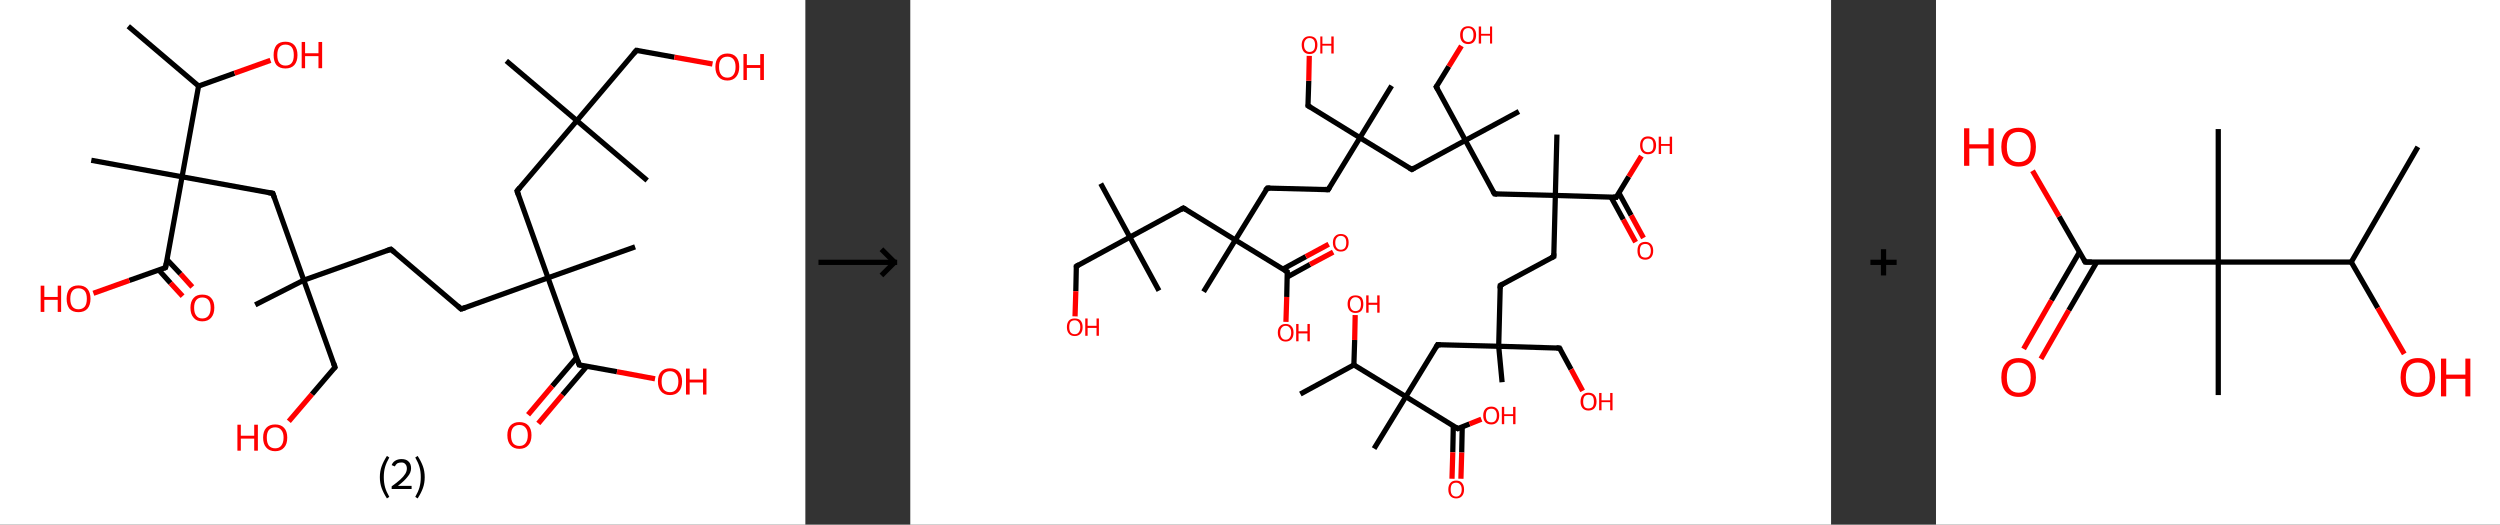 <?xml version='1.0' encoding='ASCII' standalone='yes'?>
<svg xmlns="http://www.w3.org/2000/svg" xmlns:xlink="http://www.w3.org/1999/xlink" version="1.1" width="953.0px" viewBox="0 0 953.0 200.0" height="200.0px">
  <rect x="0" y="0" width="953.0" height="200.0" fill="#333333" stroke="none"/>
  <g>
    <g transform="translate(0, 0) scale(1 1) "><!-- END OF HEADER -->
<rect style="opacity:1.0;fill:#FFFFFF;stroke:none" width="307.0" height="200.0" x="0.0" y="0.0"> </rect>
<path class="bond-0 atom-0 atom-1" d="M 48.9,10.0 L 75.7,32.8" style="fill:none;fill-rule:evenodd;stroke:#000000;stroke-width:2.0px;stroke-linecap:butt;stroke-linejoin:miter;stroke-opacity:1"/>
<path class="bond-1 atom-1 atom-2" d="M 75.7,32.8 L 89.4,27.9" style="fill:none;fill-rule:evenodd;stroke:#000000;stroke-width:2.0px;stroke-linecap:butt;stroke-linejoin:miter;stroke-opacity:1"/>
<path class="bond-1 atom-1 atom-2" d="M 89.4,27.9 L 103.1,23.0" style="fill:none;fill-rule:evenodd;stroke:#FF0000;stroke-width:2.0px;stroke-linecap:butt;stroke-linejoin:miter;stroke-opacity:1"/>
<path class="bond-2 atom-1 atom-3" d="M 75.7,32.8 L 69.4,67.4" style="fill:none;fill-rule:evenodd;stroke:#000000;stroke-width:2.0px;stroke-linecap:butt;stroke-linejoin:miter;stroke-opacity:1"/>
<path class="bond-3 atom-3 atom-4" d="M 69.4,67.4 L 34.8,61.1" style="fill:none;fill-rule:evenodd;stroke:#000000;stroke-width:2.0px;stroke-linecap:butt;stroke-linejoin:miter;stroke-opacity:1"/>
<path class="bond-4 atom-3 atom-5" d="M 69.4,67.4 L 104.0,73.7" style="fill:none;fill-rule:evenodd;stroke:#000000;stroke-width:2.0px;stroke-linecap:butt;stroke-linejoin:miter;stroke-opacity:1"/>
<path class="bond-5 atom-5 atom-6" d="M 104.0,73.7 L 115.8,106.8" style="fill:none;fill-rule:evenodd;stroke:#000000;stroke-width:2.0px;stroke-linecap:butt;stroke-linejoin:miter;stroke-opacity:1"/>
<path class="bond-6 atom-6 atom-7" d="M 115.8,106.8 L 97.3,116.2" style="fill:none;fill-rule:evenodd;stroke:#000000;stroke-width:2.0px;stroke-linecap:butt;stroke-linejoin:miter;stroke-opacity:1"/>
<path class="bond-7 atom-6 atom-8" d="M 115.8,106.8 L 127.7,140.0" style="fill:none;fill-rule:evenodd;stroke:#000000;stroke-width:2.0px;stroke-linecap:butt;stroke-linejoin:miter;stroke-opacity:1"/>
<path class="bond-8 atom-8 atom-9" d="M 127.7,140.0 L 118.9,150.3" style="fill:none;fill-rule:evenodd;stroke:#000000;stroke-width:2.0px;stroke-linecap:butt;stroke-linejoin:miter;stroke-opacity:1"/>
<path class="bond-8 atom-8 atom-9" d="M 118.9,150.3 L 110.1,160.6" style="fill:none;fill-rule:evenodd;stroke:#FF0000;stroke-width:2.0px;stroke-linecap:butt;stroke-linejoin:miter;stroke-opacity:1"/>
<path class="bond-9 atom-6 atom-10" d="M 115.8,106.8 L 149.0,95.0" style="fill:none;fill-rule:evenodd;stroke:#000000;stroke-width:2.0px;stroke-linecap:butt;stroke-linejoin:miter;stroke-opacity:1"/>
<path class="bond-10 atom-10 atom-11" d="M 149.0,95.0 L 175.8,117.8" style="fill:none;fill-rule:evenodd;stroke:#000000;stroke-width:2.0px;stroke-linecap:butt;stroke-linejoin:miter;stroke-opacity:1"/>
<path class="bond-11 atom-11 atom-12" d="M 175.8,117.8 L 208.9,105.9" style="fill:none;fill-rule:evenodd;stroke:#000000;stroke-width:2.0px;stroke-linecap:butt;stroke-linejoin:miter;stroke-opacity:1"/>
<path class="bond-12 atom-12 atom-13" d="M 208.9,105.9 L 242.1,94.1" style="fill:none;fill-rule:evenodd;stroke:#000000;stroke-width:2.0px;stroke-linecap:butt;stroke-linejoin:miter;stroke-opacity:1"/>
<path class="bond-13 atom-12 atom-14" d="M 208.9,105.9 L 197.1,72.8" style="fill:none;fill-rule:evenodd;stroke:#000000;stroke-width:2.0px;stroke-linecap:butt;stroke-linejoin:miter;stroke-opacity:1"/>
<path class="bond-14 atom-14 atom-15" d="M 197.1,72.8 L 219.9,46.0" style="fill:none;fill-rule:evenodd;stroke:#000000;stroke-width:2.0px;stroke-linecap:butt;stroke-linejoin:miter;stroke-opacity:1"/>
<path class="bond-15 atom-15 atom-16" d="M 219.9,46.0 L 246.7,68.8" style="fill:none;fill-rule:evenodd;stroke:#000000;stroke-width:2.0px;stroke-linecap:butt;stroke-linejoin:miter;stroke-opacity:1"/>
<path class="bond-16 atom-15 atom-17" d="M 219.9,46.0 L 193.0,23.2" style="fill:none;fill-rule:evenodd;stroke:#000000;stroke-width:2.0px;stroke-linecap:butt;stroke-linejoin:miter;stroke-opacity:1"/>
<path class="bond-17 atom-15 atom-18" d="M 219.9,46.0 L 242.6,19.2" style="fill:none;fill-rule:evenodd;stroke:#000000;stroke-width:2.0px;stroke-linecap:butt;stroke-linejoin:miter;stroke-opacity:1"/>
<path class="bond-18 atom-18 atom-19" d="M 242.6,19.2 L 257.1,21.8" style="fill:none;fill-rule:evenodd;stroke:#000000;stroke-width:2.0px;stroke-linecap:butt;stroke-linejoin:miter;stroke-opacity:1"/>
<path class="bond-18 atom-18 atom-19" d="M 257.1,21.8 L 271.6,24.4" style="fill:none;fill-rule:evenodd;stroke:#FF0000;stroke-width:2.0px;stroke-linecap:butt;stroke-linejoin:miter;stroke-opacity:1"/>
<path class="bond-19 atom-12 atom-20" d="M 208.9,105.9 L 220.8,139.1" style="fill:none;fill-rule:evenodd;stroke:#000000;stroke-width:2.0px;stroke-linecap:butt;stroke-linejoin:miter;stroke-opacity:1"/>
<path class="bond-20 atom-20 atom-21" d="M 219.8,136.3 L 210.5,147.2" style="fill:none;fill-rule:evenodd;stroke:#000000;stroke-width:2.0px;stroke-linecap:butt;stroke-linejoin:miter;stroke-opacity:1"/>
<path class="bond-20 atom-20 atom-21" d="M 210.5,147.2 L 201.3,158.1" style="fill:none;fill-rule:evenodd;stroke:#FF0000;stroke-width:2.0px;stroke-linecap:butt;stroke-linejoin:miter;stroke-opacity:1"/>
<path class="bond-20 atom-20 atom-21" d="M 223.7,139.6 L 214.4,150.5" style="fill:none;fill-rule:evenodd;stroke:#000000;stroke-width:2.0px;stroke-linecap:butt;stroke-linejoin:miter;stroke-opacity:1"/>
<path class="bond-20 atom-20 atom-21" d="M 214.4,150.5 L 205.2,161.4" style="fill:none;fill-rule:evenodd;stroke:#FF0000;stroke-width:2.0px;stroke-linecap:butt;stroke-linejoin:miter;stroke-opacity:1"/>
<path class="bond-21 atom-20 atom-22" d="M 220.8,139.1 L 235.2,141.7" style="fill:none;fill-rule:evenodd;stroke:#000000;stroke-width:2.0px;stroke-linecap:butt;stroke-linejoin:miter;stroke-opacity:1"/>
<path class="bond-21 atom-20 atom-22" d="M 235.2,141.7 L 249.7,144.4" style="fill:none;fill-rule:evenodd;stroke:#FF0000;stroke-width:2.0px;stroke-linecap:butt;stroke-linejoin:miter;stroke-opacity:1"/>
<path class="bond-22 atom-3 atom-23" d="M 69.4,67.4 L 63.1,102.0" style="fill:none;fill-rule:evenodd;stroke:#000000;stroke-width:2.0px;stroke-linecap:butt;stroke-linejoin:miter;stroke-opacity:1"/>
<path class="bond-23 atom-23 atom-24" d="M 60.5,102.9 L 65.0,107.9" style="fill:none;fill-rule:evenodd;stroke:#000000;stroke-width:2.0px;stroke-linecap:butt;stroke-linejoin:miter;stroke-opacity:1"/>
<path class="bond-23 atom-23 atom-24" d="M 65.0,107.9 L 69.6,112.9" style="fill:none;fill-rule:evenodd;stroke:#FF0000;stroke-width:2.0px;stroke-linecap:butt;stroke-linejoin:miter;stroke-opacity:1"/>
<path class="bond-23 atom-23 atom-24" d="M 63.6,98.9 L 68.8,104.4" style="fill:none;fill-rule:evenodd;stroke:#000000;stroke-width:2.0px;stroke-linecap:butt;stroke-linejoin:miter;stroke-opacity:1"/>
<path class="bond-23 atom-23 atom-24" d="M 68.8,104.4 L 73.3,109.4" style="fill:none;fill-rule:evenodd;stroke:#FF0000;stroke-width:2.0px;stroke-linecap:butt;stroke-linejoin:miter;stroke-opacity:1"/>
<path class="bond-24 atom-23 atom-25" d="M 63.1,102.0 L 49.3,106.9" style="fill:none;fill-rule:evenodd;stroke:#000000;stroke-width:2.0px;stroke-linecap:butt;stroke-linejoin:miter;stroke-opacity:1"/>
<path class="bond-24 atom-23 atom-25" d="M 49.3,106.9 L 35.6,111.8" style="fill:none;fill-rule:evenodd;stroke:#FF0000;stroke-width:2.0px;stroke-linecap:butt;stroke-linejoin:miter;stroke-opacity:1"/>
<path d="M 102.3,73.4 L 104.0,73.7 L 104.6,75.4" style="fill:none;stroke:#000000;stroke-width:2.0px;stroke-linecap:butt;stroke-linejoin:miter;stroke-opacity:1;"/>
<path d="M 127.1,138.3 L 127.7,140.0 L 127.2,140.5" style="fill:none;stroke:#000000;stroke-width:2.0px;stroke-linecap:butt;stroke-linejoin:miter;stroke-opacity:1;"/>
<path d="M 147.3,95.6 L 149.0,95.0 L 150.3,96.1" style="fill:none;stroke:#000000;stroke-width:2.0px;stroke-linecap:butt;stroke-linejoin:miter;stroke-opacity:1;"/>
<path d="M 174.5,116.6 L 175.8,117.8 L 177.5,117.2" style="fill:none;stroke:#000000;stroke-width:2.0px;stroke-linecap:butt;stroke-linejoin:miter;stroke-opacity:1;"/>
<path d="M 197.7,74.5 L 197.1,72.8 L 198.2,71.5" style="fill:none;stroke:#000000;stroke-width:2.0px;stroke-linecap:butt;stroke-linejoin:miter;stroke-opacity:1;"/>
<path d="M 241.5,20.5 L 242.6,19.2 L 243.4,19.3" style="fill:none;stroke:#000000;stroke-width:2.0px;stroke-linecap:butt;stroke-linejoin:miter;stroke-opacity:1;"/>
<path d="M 220.2,137.4 L 220.8,139.1 L 221.5,139.2" style="fill:none;stroke:#000000;stroke-width:2.0px;stroke-linecap:butt;stroke-linejoin:miter;stroke-opacity:1;"/>
<path d="M 63.4,100.3 L 63.1,102.0 L 62.4,102.3" style="fill:none;stroke:#000000;stroke-width:2.0px;stroke-linecap:butt;stroke-linejoin:miter;stroke-opacity:1;"/>
<path class="atom-2" d="M 104.3 21.0 Q 104.3 18.6, 105.4 17.2 Q 106.6 15.9, 108.8 15.9 Q 111.0 15.9, 112.2 17.2 Q 113.4 18.6, 113.4 21.0 Q 113.4 23.4, 112.2 24.8 Q 111.0 26.1, 108.8 26.1 Q 106.6 26.1, 105.4 24.8 Q 104.3 23.4, 104.3 21.0 M 108.8 25.0 Q 110.4 25.0, 111.2 24.0 Q 112.0 23.0, 112.0 21.0 Q 112.0 19.0, 111.2 18.0 Q 110.4 17.0, 108.8 17.0 Q 107.3 17.0, 106.5 18.0 Q 105.7 19.0, 105.7 21.0 Q 105.7 23.0, 106.5 24.0 Q 107.3 25.0, 108.8 25.0 " fill="#FF0000"/>
<path class="atom-2" d="M 115.0 16.0 L 116.3 16.0 L 116.3 20.3 L 121.4 20.3 L 121.4 16.0 L 122.8 16.0 L 122.8 26.0 L 121.4 26.0 L 121.4 21.4 L 116.3 21.4 L 116.3 26.0 L 115.0 26.0 L 115.0 16.0 " fill="#FF0000"/>
<path class="atom-9" d="M 90.5 161.9 L 91.8 161.9 L 91.8 166.1 L 96.9 166.1 L 96.9 161.9 L 98.3 161.9 L 98.3 171.8 L 96.9 171.8 L 96.9 167.2 L 91.8 167.2 L 91.8 171.8 L 90.5 171.8 L 90.5 161.9 " fill="#FF0000"/>
<path class="atom-9" d="M 100.3 166.8 Q 100.3 164.4, 101.5 163.1 Q 102.7 161.8, 104.9 161.8 Q 107.1 161.8, 108.3 163.1 Q 109.5 164.4, 109.5 166.8 Q 109.5 169.3, 108.3 170.6 Q 107.1 172.0, 104.9 172.0 Q 102.7 172.0, 101.5 170.6 Q 100.3 169.3, 100.3 166.8 M 104.9 170.9 Q 106.4 170.9, 107.2 169.9 Q 108.1 168.8, 108.1 166.8 Q 108.1 164.9, 107.2 163.9 Q 106.4 162.9, 104.9 162.9 Q 103.4 162.9, 102.5 163.9 Q 101.7 164.9, 101.7 166.8 Q 101.7 168.8, 102.5 169.9 Q 103.4 170.9, 104.9 170.9 " fill="#FF0000"/>
<path class="atom-19" d="M 272.7 25.5 Q 272.7 23.1, 273.9 21.8 Q 275.1 20.4, 277.3 20.4 Q 279.5 20.4, 280.7 21.8 Q 281.8 23.1, 281.8 25.5 Q 281.8 27.9, 280.6 29.3 Q 279.4 30.7, 277.3 30.7 Q 275.1 30.7, 273.9 29.3 Q 272.7 27.9, 272.7 25.5 M 277.3 29.6 Q 278.8 29.6, 279.6 28.5 Q 280.4 27.5, 280.4 25.5 Q 280.4 23.6, 279.6 22.6 Q 278.8 21.6, 277.3 21.6 Q 275.7 21.6, 274.9 22.6 Q 274.1 23.5, 274.1 25.5 Q 274.1 27.5, 274.9 28.5 Q 275.7 29.6, 277.3 29.6 " fill="#FF0000"/>
<path class="atom-19" d="M 283.4 20.6 L 284.7 20.6 L 284.7 24.8 L 289.8 24.8 L 289.8 20.6 L 291.2 20.6 L 291.2 30.5 L 289.8 30.5 L 289.8 25.9 L 284.7 25.9 L 284.7 30.5 L 283.4 30.5 L 283.4 20.6 " fill="#FF0000"/>
<path class="atom-21" d="M 193.4 165.9 Q 193.4 163.5, 194.6 162.2 Q 195.8 160.9, 198.0 160.9 Q 200.2 160.9, 201.4 162.2 Q 202.6 163.5, 202.6 165.9 Q 202.6 168.4, 201.4 169.7 Q 200.2 171.1, 198.0 171.1 Q 195.8 171.1, 194.6 169.7 Q 193.4 168.4, 193.4 165.9 M 198.0 170.0 Q 199.5 170.0, 200.3 169.0 Q 201.2 167.9, 201.2 165.9 Q 201.2 164.0, 200.3 163.0 Q 199.5 162.0, 198.0 162.0 Q 196.5 162.0, 195.6 163.0 Q 194.8 164.0, 194.8 165.9 Q 194.8 167.9, 195.6 169.0 Q 196.5 170.0, 198.0 170.0 " fill="#FF0000"/>
<path class="atom-22" d="M 250.8 145.4 Q 250.8 143.0, 252.0 141.7 Q 253.2 140.4, 255.4 140.4 Q 257.6 140.4, 258.8 141.7 Q 260.0 143.0, 260.0 145.4 Q 260.0 147.9, 258.8 149.2 Q 257.6 150.6, 255.4 150.6 Q 253.2 150.6, 252.0 149.2 Q 250.8 147.9, 250.8 145.4 M 255.4 149.5 Q 256.9 149.5, 257.7 148.5 Q 258.6 147.4, 258.6 145.4 Q 258.6 143.5, 257.7 142.5 Q 256.9 141.5, 255.4 141.5 Q 253.9 141.5, 253.0 142.5 Q 252.2 143.5, 252.2 145.4 Q 252.2 147.4, 253.0 148.5 Q 253.9 149.5, 255.4 149.5 " fill="#FF0000"/>
<path class="atom-22" d="M 261.5 140.5 L 262.9 140.5 L 262.9 144.7 L 268.0 144.7 L 268.0 140.5 L 269.3 140.5 L 269.3 150.4 L 268.0 150.4 L 268.0 145.8 L 262.9 145.8 L 262.9 150.4 L 261.5 150.4 L 261.5 140.5 " fill="#FF0000"/>
<path class="atom-24" d="M 72.6 117.3 Q 72.6 114.9, 73.8 113.6 Q 74.9 112.3, 77.1 112.3 Q 79.4 112.3, 80.5 113.6 Q 81.7 114.9, 81.7 117.3 Q 81.7 119.7, 80.5 121.1 Q 79.3 122.5, 77.1 122.5 Q 74.9 122.5, 73.8 121.1 Q 72.6 119.8, 72.6 117.3 M 77.1 121.4 Q 78.7 121.4, 79.5 120.3 Q 80.3 119.3, 80.3 117.3 Q 80.3 115.4, 79.5 114.4 Q 78.7 113.4, 77.1 113.4 Q 75.6 113.4, 74.8 114.4 Q 74.0 115.4, 74.0 117.3 Q 74.0 119.3, 74.8 120.3 Q 75.6 121.4, 77.1 121.4 " fill="#FF0000"/>
<path class="atom-25" d="M 15.5 108.9 L 16.9 108.9 L 16.9 113.2 L 22.0 113.2 L 22.0 108.9 L 23.3 108.9 L 23.3 118.9 L 22.0 118.9 L 22.0 114.3 L 16.9 114.3 L 16.9 118.9 L 15.5 118.9 L 15.5 108.9 " fill="#FF0000"/>
<path class="atom-25" d="M 25.4 113.9 Q 25.4 111.5, 26.5 110.1 Q 27.7 108.8, 29.9 108.8 Q 32.1 108.8, 33.3 110.1 Q 34.5 111.5, 34.5 113.9 Q 34.5 116.3, 33.3 117.7 Q 32.1 119.0, 29.9 119.0 Q 27.7 119.0, 26.5 117.7 Q 25.4 116.3, 25.4 113.9 M 29.9 117.9 Q 31.4 117.9, 32.3 116.9 Q 33.1 115.9, 33.1 113.9 Q 33.1 111.9, 32.3 110.9 Q 31.4 109.9, 29.9 109.9 Q 28.4 109.9, 27.6 110.9 Q 26.8 111.9, 26.8 113.9 Q 26.8 115.9, 27.6 116.9 Q 28.4 117.9, 29.9 117.9 " fill="#FF0000"/>
<path class="legend" d="M 144.8 181.9 Q 144.8 179.6, 145.5 177.7 Q 146.2 175.8, 147.5 173.8 L 148.4 174.4 Q 147.3 176.3, 146.8 178.0 Q 146.3 179.7, 146.3 181.9 Q 146.3 184.0, 146.8 185.8 Q 147.3 187.5, 148.4 189.4 L 147.5 190.0 Q 146.2 188.0, 145.5 186.1 Q 144.8 184.2, 144.8 181.9 " fill="#000000"/>
<path class="legend" d="M 149.3 177.3 Q 149.7 176.2, 150.7 175.6 Q 151.7 175.0, 153.1 175.0 Q 154.8 175.0, 155.7 175.9 Q 156.7 176.8, 156.7 178.5 Q 156.7 180.2, 155.4 181.7 Q 154.2 183.3, 151.7 185.2 L 156.9 185.2 L 156.9 186.4 L 149.3 186.4 L 149.3 185.4 Q 151.4 183.9, 152.6 182.8 Q 153.9 181.6, 154.5 180.6 Q 155.1 179.6, 155.1 178.6 Q 155.1 177.5, 154.5 176.9 Q 154.0 176.3, 153.1 176.3 Q 152.1 176.3, 151.5 176.6 Q 150.9 177.0, 150.5 177.8 L 149.3 177.3 " fill="#000000"/>
<path class="legend" d="M 161.9 181.9 Q 161.9 184.2, 161.2 186.1 Q 160.5 188.0, 159.2 190.0 L 158.3 189.4 Q 159.4 187.5, 159.9 185.8 Q 160.4 184.0, 160.4 181.9 Q 160.4 179.7, 159.9 178.0 Q 159.4 176.3, 158.3 174.4 L 159.2 173.8 Q 160.5 175.8, 161.2 177.7 Q 161.9 179.6, 161.9 181.9 " fill="#000000"/>
</g>
    <g transform="translate(307.0, 0) scale(1 1) "><line x1="5" y1="100" x2="35" y2="100" style="stroke:rgb(0,0,0);stroke-width:2"/>
  <line x1="34" y1="100" x2="29" y2="95" style="stroke:rgb(0,0,0);stroke-width:2"/>
  <line x1="34" y1="100" x2="29" y2="105" style="stroke:rgb(0,0,0);stroke-width:2"/>
</g>
    <g transform="translate(347.0, 0) scale(1 1) "><!-- END OF HEADER -->
<rect style="opacity:1.0;fill:#FFFFFF;stroke:none" width="351.0" height="200.0" x="0.0" y="0.0"> </rect>
<path class="bond-0 atom-0 atom-1" d="M 148.7,150.2 L 169.1,139.1" style="fill:none;fill-rule:evenodd;stroke:#000000;stroke-width:2.0px;stroke-linecap:butt;stroke-linejoin:miter;stroke-opacity:1"/>
<path class="bond-1 atom-1 atom-2" d="M 169.1,139.1 L 169.4,129.6" style="fill:none;fill-rule:evenodd;stroke:#000000;stroke-width:2.0px;stroke-linecap:butt;stroke-linejoin:miter;stroke-opacity:1"/>
<path class="bond-1 atom-1 atom-2" d="M 169.4,129.6 L 169.6,120.1" style="fill:none;fill-rule:evenodd;stroke:#FF0000;stroke-width:2.0px;stroke-linecap:butt;stroke-linejoin:miter;stroke-opacity:1"/>
<path class="bond-2 atom-1 atom-3" d="M 169.1,139.1 L 188.9,151.2" style="fill:none;fill-rule:evenodd;stroke:#000000;stroke-width:2.0px;stroke-linecap:butt;stroke-linejoin:miter;stroke-opacity:1"/>
<path class="bond-3 atom-3 atom-4" d="M 188.9,151.2 L 176.8,171.0" style="fill:none;fill-rule:evenodd;stroke:#000000;stroke-width:2.0px;stroke-linecap:butt;stroke-linejoin:miter;stroke-opacity:1"/>
<path class="bond-4 atom-3 atom-5" d="M 188.9,151.2 L 201.0,131.4" style="fill:none;fill-rule:evenodd;stroke:#000000;stroke-width:2.0px;stroke-linecap:butt;stroke-linejoin:miter;stroke-opacity:1"/>
<path class="bond-5 atom-5 atom-6" d="M 201.0,131.4 L 224.3,132.0" style="fill:none;fill-rule:evenodd;stroke:#000000;stroke-width:2.0px;stroke-linecap:butt;stroke-linejoin:miter;stroke-opacity:1"/>
<path class="bond-6 atom-6 atom-7" d="M 224.3,132.0 L 225.6,145.7" style="fill:none;fill-rule:evenodd;stroke:#000000;stroke-width:2.0px;stroke-linecap:butt;stroke-linejoin:miter;stroke-opacity:1"/>
<path class="bond-7 atom-6 atom-8" d="M 224.3,132.0 L 247.5,132.7" style="fill:none;fill-rule:evenodd;stroke:#000000;stroke-width:2.0px;stroke-linecap:butt;stroke-linejoin:miter;stroke-opacity:1"/>
<path class="bond-8 atom-8 atom-9" d="M 247.5,132.7 L 251.9,140.8" style="fill:none;fill-rule:evenodd;stroke:#000000;stroke-width:2.0px;stroke-linecap:butt;stroke-linejoin:miter;stroke-opacity:1"/>
<path class="bond-8 atom-8 atom-9" d="M 251.9,140.8 L 256.3,149.0" style="fill:none;fill-rule:evenodd;stroke:#FF0000;stroke-width:2.0px;stroke-linecap:butt;stroke-linejoin:miter;stroke-opacity:1"/>
<path class="bond-9 atom-6 atom-10" d="M 224.3,132.0 L 224.9,108.8" style="fill:none;fill-rule:evenodd;stroke:#000000;stroke-width:2.0px;stroke-linecap:butt;stroke-linejoin:miter;stroke-opacity:1"/>
<path class="bond-10 atom-10 atom-11" d="M 224.9,108.8 L 245.3,97.8" style="fill:none;fill-rule:evenodd;stroke:#000000;stroke-width:2.0px;stroke-linecap:butt;stroke-linejoin:miter;stroke-opacity:1"/>
<path class="bond-11 atom-11 atom-12" d="M 245.3,97.8 L 245.9,74.5" style="fill:none;fill-rule:evenodd;stroke:#000000;stroke-width:2.0px;stroke-linecap:butt;stroke-linejoin:miter;stroke-opacity:1"/>
<path class="bond-12 atom-12 atom-13" d="M 245.9,74.5 L 246.5,51.3" style="fill:none;fill-rule:evenodd;stroke:#000000;stroke-width:2.0px;stroke-linecap:butt;stroke-linejoin:miter;stroke-opacity:1"/>
<path class="bond-13 atom-12 atom-14" d="M 245.9,74.5 L 222.7,73.9" style="fill:none;fill-rule:evenodd;stroke:#000000;stroke-width:2.0px;stroke-linecap:butt;stroke-linejoin:miter;stroke-opacity:1"/>
<path class="bond-14 atom-14 atom-15" d="M 222.7,73.9 L 211.6,53.5" style="fill:none;fill-rule:evenodd;stroke:#000000;stroke-width:2.0px;stroke-linecap:butt;stroke-linejoin:miter;stroke-opacity:1"/>
<path class="bond-15 atom-15 atom-16" d="M 211.6,53.5 L 232.0,42.5" style="fill:none;fill-rule:evenodd;stroke:#000000;stroke-width:2.0px;stroke-linecap:butt;stroke-linejoin:miter;stroke-opacity:1"/>
<path class="bond-16 atom-15 atom-17" d="M 211.6,53.5 L 200.5,33.1" style="fill:none;fill-rule:evenodd;stroke:#000000;stroke-width:2.0px;stroke-linecap:butt;stroke-linejoin:miter;stroke-opacity:1"/>
<path class="bond-17 atom-17 atom-18" d="M 200.5,33.1 L 205.3,25.3" style="fill:none;fill-rule:evenodd;stroke:#000000;stroke-width:2.0px;stroke-linecap:butt;stroke-linejoin:miter;stroke-opacity:1"/>
<path class="bond-17 atom-17 atom-18" d="M 205.3,25.3 L 210.1,17.5" style="fill:none;fill-rule:evenodd;stroke:#FF0000;stroke-width:2.0px;stroke-linecap:butt;stroke-linejoin:miter;stroke-opacity:1"/>
<path class="bond-18 atom-15 atom-19" d="M 211.6,53.5 L 191.2,64.6" style="fill:none;fill-rule:evenodd;stroke:#000000;stroke-width:2.0px;stroke-linecap:butt;stroke-linejoin:miter;stroke-opacity:1"/>
<path class="bond-19 atom-19 atom-20" d="M 191.2,64.6 L 171.4,52.5" style="fill:none;fill-rule:evenodd;stroke:#000000;stroke-width:2.0px;stroke-linecap:butt;stroke-linejoin:miter;stroke-opacity:1"/>
<path class="bond-20 atom-20 atom-21" d="M 171.4,52.5 L 183.5,32.7" style="fill:none;fill-rule:evenodd;stroke:#000000;stroke-width:2.0px;stroke-linecap:butt;stroke-linejoin:miter;stroke-opacity:1"/>
<path class="bond-21 atom-20 atom-22" d="M 171.4,52.5 L 151.6,40.3" style="fill:none;fill-rule:evenodd;stroke:#000000;stroke-width:2.0px;stroke-linecap:butt;stroke-linejoin:miter;stroke-opacity:1"/>
<path class="bond-22 atom-22 atom-23" d="M 151.6,40.3 L 151.9,30.8" style="fill:none;fill-rule:evenodd;stroke:#000000;stroke-width:2.0px;stroke-linecap:butt;stroke-linejoin:miter;stroke-opacity:1"/>
<path class="bond-22 atom-22 atom-23" d="M 151.9,30.8 L 152.1,21.3" style="fill:none;fill-rule:evenodd;stroke:#FF0000;stroke-width:2.0px;stroke-linecap:butt;stroke-linejoin:miter;stroke-opacity:1"/>
<path class="bond-23 atom-20 atom-24" d="M 171.4,52.5 L 159.3,72.3" style="fill:none;fill-rule:evenodd;stroke:#000000;stroke-width:2.0px;stroke-linecap:butt;stroke-linejoin:miter;stroke-opacity:1"/>
<path class="bond-24 atom-24 atom-25" d="M 159.3,72.3 L 136.1,71.7" style="fill:none;fill-rule:evenodd;stroke:#000000;stroke-width:2.0px;stroke-linecap:butt;stroke-linejoin:miter;stroke-opacity:1"/>
<path class="bond-25 atom-25 atom-26" d="M 136.1,71.7 L 123.9,91.5" style="fill:none;fill-rule:evenodd;stroke:#000000;stroke-width:2.0px;stroke-linecap:butt;stroke-linejoin:miter;stroke-opacity:1"/>
<path class="bond-26 atom-26 atom-27" d="M 123.9,91.5 L 111.8,111.2" style="fill:none;fill-rule:evenodd;stroke:#000000;stroke-width:2.0px;stroke-linecap:butt;stroke-linejoin:miter;stroke-opacity:1"/>
<path class="bond-27 atom-26 atom-28" d="M 123.9,91.5 L 104.1,79.3" style="fill:none;fill-rule:evenodd;stroke:#000000;stroke-width:2.0px;stroke-linecap:butt;stroke-linejoin:miter;stroke-opacity:1"/>
<path class="bond-28 atom-28 atom-29" d="M 104.1,79.3 L 83.7,90.4" style="fill:none;fill-rule:evenodd;stroke:#000000;stroke-width:2.0px;stroke-linecap:butt;stroke-linejoin:miter;stroke-opacity:1"/>
<path class="bond-29 atom-29 atom-30" d="M 83.7,90.4 L 94.8,110.8" style="fill:none;fill-rule:evenodd;stroke:#000000;stroke-width:2.0px;stroke-linecap:butt;stroke-linejoin:miter;stroke-opacity:1"/>
<path class="bond-30 atom-29 atom-31" d="M 83.7,90.4 L 72.6,70.0" style="fill:none;fill-rule:evenodd;stroke:#000000;stroke-width:2.0px;stroke-linecap:butt;stroke-linejoin:miter;stroke-opacity:1"/>
<path class="bond-31 atom-29 atom-32" d="M 83.7,90.4 L 63.3,101.5" style="fill:none;fill-rule:evenodd;stroke:#000000;stroke-width:2.0px;stroke-linecap:butt;stroke-linejoin:miter;stroke-opacity:1"/>
<path class="bond-32 atom-32 atom-33" d="M 63.3,101.5 L 63.1,111.0" style="fill:none;fill-rule:evenodd;stroke:#000000;stroke-width:2.0px;stroke-linecap:butt;stroke-linejoin:miter;stroke-opacity:1"/>
<path class="bond-32 atom-32 atom-33" d="M 63.1,111.0 L 62.8,120.6" style="fill:none;fill-rule:evenodd;stroke:#FF0000;stroke-width:2.0px;stroke-linecap:butt;stroke-linejoin:miter;stroke-opacity:1"/>
<path class="bond-33 atom-26 atom-34" d="M 123.9,91.5 L 143.7,103.6" style="fill:none;fill-rule:evenodd;stroke:#000000;stroke-width:2.0px;stroke-linecap:butt;stroke-linejoin:miter;stroke-opacity:1"/>
<path class="bond-34 atom-34 atom-35" d="M 143.7,105.6 L 152.4,100.8" style="fill:none;fill-rule:evenodd;stroke:#000000;stroke-width:2.0px;stroke-linecap:butt;stroke-linejoin:miter;stroke-opacity:1"/>
<path class="bond-34 atom-34 atom-35" d="M 152.4,100.8 L 161.2,96.1" style="fill:none;fill-rule:evenodd;stroke:#FF0000;stroke-width:2.0px;stroke-linecap:butt;stroke-linejoin:miter;stroke-opacity:1"/>
<path class="bond-34 atom-34 atom-35" d="M 142.0,102.6 L 150.8,97.8" style="fill:none;fill-rule:evenodd;stroke:#000000;stroke-width:2.0px;stroke-linecap:butt;stroke-linejoin:miter;stroke-opacity:1"/>
<path class="bond-34 atom-34 atom-35" d="M 150.8,97.8 L 159.5,93.1" style="fill:none;fill-rule:evenodd;stroke:#FF0000;stroke-width:2.0px;stroke-linecap:butt;stroke-linejoin:miter;stroke-opacity:1"/>
<path class="bond-35 atom-34 atom-36" d="M 143.7,103.6 L 143.5,113.2" style="fill:none;fill-rule:evenodd;stroke:#000000;stroke-width:2.0px;stroke-linecap:butt;stroke-linejoin:miter;stroke-opacity:1"/>
<path class="bond-35 atom-34 atom-36" d="M 143.5,113.2 L 143.2,122.7" style="fill:none;fill-rule:evenodd;stroke:#FF0000;stroke-width:2.0px;stroke-linecap:butt;stroke-linejoin:miter;stroke-opacity:1"/>
<path class="bond-36 atom-12 atom-37" d="M 245.9,74.5 L 269.1,75.2" style="fill:none;fill-rule:evenodd;stroke:#000000;stroke-width:2.0px;stroke-linecap:butt;stroke-linejoin:miter;stroke-opacity:1"/>
<path class="bond-37 atom-37 atom-38" d="M 267.1,75.1 L 271.8,83.7" style="fill:none;fill-rule:evenodd;stroke:#000000;stroke-width:2.0px;stroke-linecap:butt;stroke-linejoin:miter;stroke-opacity:1"/>
<path class="bond-37 atom-37 atom-38" d="M 271.8,83.7 L 276.5,92.3" style="fill:none;fill-rule:evenodd;stroke:#FF0000;stroke-width:2.0px;stroke-linecap:butt;stroke-linejoin:miter;stroke-opacity:1"/>
<path class="bond-37 atom-37 atom-38" d="M 270.1,73.5 L 274.8,82.1" style="fill:none;fill-rule:evenodd;stroke:#000000;stroke-width:2.0px;stroke-linecap:butt;stroke-linejoin:miter;stroke-opacity:1"/>
<path class="bond-37 atom-37 atom-38" d="M 274.8,82.1 L 279.5,90.7" style="fill:none;fill-rule:evenodd;stroke:#FF0000;stroke-width:2.0px;stroke-linecap:butt;stroke-linejoin:miter;stroke-opacity:1"/>
<path class="bond-38 atom-37 atom-39" d="M 269.1,75.2 L 273.9,67.3" style="fill:none;fill-rule:evenodd;stroke:#000000;stroke-width:2.0px;stroke-linecap:butt;stroke-linejoin:miter;stroke-opacity:1"/>
<path class="bond-38 atom-37 atom-39" d="M 273.9,67.3 L 278.7,59.5" style="fill:none;fill-rule:evenodd;stroke:#FF0000;stroke-width:2.0px;stroke-linecap:butt;stroke-linejoin:miter;stroke-opacity:1"/>
<path class="bond-39 atom-3 atom-40" d="M 188.9,151.2 L 208.7,163.4" style="fill:none;fill-rule:evenodd;stroke:#000000;stroke-width:2.0px;stroke-linecap:butt;stroke-linejoin:miter;stroke-opacity:1"/>
<path class="bond-40 atom-40 atom-41" d="M 207.0,162.3 L 206.8,172.4" style="fill:none;fill-rule:evenodd;stroke:#000000;stroke-width:2.0px;stroke-linecap:butt;stroke-linejoin:miter;stroke-opacity:1"/>
<path class="bond-40 atom-40 atom-41" d="M 206.8,172.4 L 206.5,182.5" style="fill:none;fill-rule:evenodd;stroke:#FF0000;stroke-width:2.0px;stroke-linecap:butt;stroke-linejoin:miter;stroke-opacity:1"/>
<path class="bond-40 atom-40 atom-41" d="M 210.4,162.7 L 210.2,172.5" style="fill:none;fill-rule:evenodd;stroke:#000000;stroke-width:2.0px;stroke-linecap:butt;stroke-linejoin:miter;stroke-opacity:1"/>
<path class="bond-40 atom-40 atom-41" d="M 210.2,172.5 L 209.9,182.5" style="fill:none;fill-rule:evenodd;stroke:#FF0000;stroke-width:2.0px;stroke-linecap:butt;stroke-linejoin:miter;stroke-opacity:1"/>
<path class="bond-41 atom-40 atom-42" d="M 208.7,163.4 L 213.2,161.6" style="fill:none;fill-rule:evenodd;stroke:#000000;stroke-width:2.0px;stroke-linecap:butt;stroke-linejoin:miter;stroke-opacity:1"/>
<path class="bond-41 atom-40 atom-42" d="M 213.2,161.6 L 217.7,159.8" style="fill:none;fill-rule:evenodd;stroke:#FF0000;stroke-width:2.0px;stroke-linecap:butt;stroke-linejoin:miter;stroke-opacity:1"/>
<path d="M 200.4,132.4 L 201.0,131.4 L 202.2,131.5" style="fill:none;stroke:#000000;stroke-width:2.0px;stroke-linecap:butt;stroke-linejoin:miter;stroke-opacity:1;"/>
<path d="M 246.3,132.6 L 247.5,132.7 L 247.7,133.1" style="fill:none;stroke:#000000;stroke-width:2.0px;stroke-linecap:butt;stroke-linejoin:miter;stroke-opacity:1;"/>
<path d="M 224.8,110.0 L 224.9,108.8 L 225.9,108.3" style="fill:none;stroke:#000000;stroke-width:2.0px;stroke-linecap:butt;stroke-linejoin:miter;stroke-opacity:1;"/>
<path d="M 244.3,98.3 L 245.3,97.8 L 245.3,96.6" style="fill:none;stroke:#000000;stroke-width:2.0px;stroke-linecap:butt;stroke-linejoin:miter;stroke-opacity:1;"/>
<path d="M 223.8,74.0 L 222.7,73.9 L 222.1,72.9" style="fill:none;stroke:#000000;stroke-width:2.0px;stroke-linecap:butt;stroke-linejoin:miter;stroke-opacity:1;"/>
<path d="M 201.1,34.1 L 200.5,33.1 L 200.8,32.7" style="fill:none;stroke:#000000;stroke-width:2.0px;stroke-linecap:butt;stroke-linejoin:miter;stroke-opacity:1;"/>
<path d="M 192.2,64.0 L 191.2,64.6 L 190.2,64.0" style="fill:none;stroke:#000000;stroke-width:2.0px;stroke-linecap:butt;stroke-linejoin:miter;stroke-opacity:1;"/>
<path d="M 152.6,40.9 L 151.6,40.3 L 151.6,39.9" style="fill:none;stroke:#000000;stroke-width:2.0px;stroke-linecap:butt;stroke-linejoin:miter;stroke-opacity:1;"/>
<path d="M 159.9,71.3 L 159.3,72.3 L 158.1,72.2" style="fill:none;stroke:#000000;stroke-width:2.0px;stroke-linecap:butt;stroke-linejoin:miter;stroke-opacity:1;"/>
<path d="M 137.2,71.7 L 136.1,71.7 L 135.4,72.6" style="fill:none;stroke:#000000;stroke-width:2.0px;stroke-linecap:butt;stroke-linejoin:miter;stroke-opacity:1;"/>
<path d="M 105.1,79.9 L 104.1,79.3 L 103.1,79.9" style="fill:none;stroke:#000000;stroke-width:2.0px;stroke-linecap:butt;stroke-linejoin:miter;stroke-opacity:1;"/>
<path d="M 64.3,100.9 L 63.3,101.5 L 63.3,101.9" style="fill:none;stroke:#000000;stroke-width:2.0px;stroke-linecap:butt;stroke-linejoin:miter;stroke-opacity:1;"/>
<path d="M 142.7,103.0 L 143.7,103.6 L 143.7,104.1" style="fill:none;stroke:#000000;stroke-width:2.0px;stroke-linecap:butt;stroke-linejoin:miter;stroke-opacity:1;"/>
<path d="M 267.9,75.1 L 269.1,75.2 L 269.3,74.8" style="fill:none;stroke:#000000;stroke-width:2.0px;stroke-linecap:butt;stroke-linejoin:miter;stroke-opacity:1;"/>
<path d="M 207.7,162.8 L 208.7,163.4 L 208.9,163.3" style="fill:none;stroke:#000000;stroke-width:2.0px;stroke-linecap:butt;stroke-linejoin:miter;stroke-opacity:1;"/>
<path class="atom-2" d="M 166.7 115.9 Q 166.7 114.3, 167.5 113.4 Q 168.3 112.6, 169.7 112.6 Q 171.2 112.6, 172.0 113.4 Q 172.7 114.3, 172.7 115.9 Q 172.7 117.5, 172.0 118.4 Q 171.2 119.3, 169.7 119.3 Q 168.3 119.3, 167.5 118.4 Q 166.7 117.5, 166.7 115.9 M 169.7 118.6 Q 170.7 118.6, 171.3 117.9 Q 171.8 117.2, 171.8 115.9 Q 171.8 114.6, 171.3 114.0 Q 170.7 113.3, 169.7 113.3 Q 168.7 113.3, 168.2 114.0 Q 167.6 114.6, 167.6 115.9 Q 167.6 117.2, 168.2 117.9 Q 168.7 118.6, 169.7 118.6 " fill="#FF0000"/>
<path class="atom-2" d="M 173.8 112.6 L 174.7 112.6 L 174.7 115.4 L 178.0 115.4 L 178.0 112.6 L 178.9 112.6 L 178.9 119.2 L 178.0 119.2 L 178.0 116.2 L 174.7 116.2 L 174.7 119.2 L 173.8 119.2 L 173.8 112.6 " fill="#FF0000"/>
<path class="atom-9" d="M 255.5 153.1 Q 255.5 151.5, 256.3 150.6 Q 257.1 149.7, 258.5 149.7 Q 260.0 149.7, 260.8 150.6 Q 261.6 151.5, 261.6 153.1 Q 261.6 154.7, 260.8 155.6 Q 260.0 156.5, 258.5 156.5 Q 257.1 156.5, 256.3 155.6 Q 255.5 154.7, 255.5 153.1 M 258.5 155.7 Q 259.5 155.7, 260.1 155.1 Q 260.6 154.4, 260.6 153.1 Q 260.6 151.8, 260.1 151.1 Q 259.5 150.5, 258.5 150.5 Q 257.5 150.5, 257.0 151.1 Q 256.5 151.8, 256.5 153.1 Q 256.5 154.4, 257.0 155.1 Q 257.5 155.7, 258.5 155.7 " fill="#FF0000"/>
<path class="atom-9" d="M 262.6 149.8 L 263.5 149.8 L 263.5 152.6 L 266.8 152.6 L 266.8 149.8 L 267.7 149.8 L 267.7 156.4 L 266.8 156.4 L 266.8 153.3 L 263.5 153.3 L 263.5 156.4 L 262.6 156.4 L 262.6 149.8 " fill="#FF0000"/>
<path class="atom-18" d="M 209.6 13.3 Q 209.6 11.8, 210.4 10.9 Q 211.2 10.0, 212.7 10.0 Q 214.1 10.0, 214.9 10.9 Q 215.7 11.8, 215.7 13.3 Q 215.7 14.9, 214.9 15.9 Q 214.1 16.8, 212.7 16.8 Q 211.2 16.8, 210.4 15.9 Q 209.6 15.0, 209.6 13.3 M 212.7 16.0 Q 213.7 16.0, 214.2 15.3 Q 214.7 14.7, 214.7 13.3 Q 214.7 12.1, 214.2 11.4 Q 213.7 10.7, 212.7 10.7 Q 211.7 10.7, 211.1 11.4 Q 210.6 12.0, 210.6 13.3 Q 210.6 14.7, 211.1 15.3 Q 211.7 16.0, 212.7 16.0 " fill="#FF0000"/>
<path class="atom-18" d="M 216.7 10.1 L 217.6 10.1 L 217.6 12.9 L 221.0 12.9 L 221.0 10.1 L 221.8 10.1 L 221.8 16.6 L 221.0 16.6 L 221.0 13.6 L 217.6 13.6 L 217.6 16.6 L 216.7 16.6 L 216.7 10.1 " fill="#FF0000"/>
<path class="atom-23" d="M 149.2 17.1 Q 149.2 15.6, 150.0 14.7 Q 150.8 13.8, 152.2 13.8 Q 153.7 13.8, 154.5 14.7 Q 155.2 15.6, 155.2 17.1 Q 155.2 18.7, 154.4 19.7 Q 153.7 20.6, 152.2 20.6 Q 150.8 20.6, 150.0 19.7 Q 149.2 18.7, 149.2 17.1 M 152.2 19.8 Q 153.2 19.8, 153.8 19.1 Q 154.3 18.5, 154.3 17.1 Q 154.3 15.9, 153.8 15.2 Q 153.2 14.5, 152.2 14.5 Q 151.2 14.5, 150.7 15.2 Q 150.1 15.8, 150.1 17.1 Q 150.1 18.5, 150.7 19.1 Q 151.2 19.8, 152.2 19.8 " fill="#FF0000"/>
<path class="atom-23" d="M 156.3 13.9 L 157.1 13.9 L 157.1 16.7 L 160.5 16.7 L 160.5 13.9 L 161.4 13.9 L 161.4 20.4 L 160.5 20.4 L 160.5 17.4 L 157.1 17.4 L 157.1 20.4 L 156.3 20.4 L 156.3 13.9 " fill="#FF0000"/>
<path class="atom-33" d="M 59.7 124.7 Q 59.7 123.1, 60.5 122.2 Q 61.2 121.4, 62.7 121.4 Q 64.2 121.4, 64.9 122.2 Q 65.7 123.1, 65.7 124.7 Q 65.7 126.3, 64.9 127.2 Q 64.1 128.1, 62.7 128.1 Q 61.2 128.1, 60.5 127.2 Q 59.7 126.3, 59.7 124.7 M 62.7 127.4 Q 63.7 127.4, 64.2 126.7 Q 64.8 126.0, 64.8 124.7 Q 64.8 123.4, 64.2 122.8 Q 63.7 122.1, 62.7 122.1 Q 61.7 122.1, 61.1 122.7 Q 60.6 123.4, 60.6 124.7 Q 60.6 126.0, 61.1 126.7 Q 61.7 127.4, 62.7 127.4 " fill="#FF0000"/>
<path class="atom-33" d="M 66.7 121.4 L 67.6 121.4 L 67.6 124.2 L 71.0 124.2 L 71.0 121.4 L 71.9 121.4 L 71.9 128.0 L 71.0 128.0 L 71.0 125.0 L 67.6 125.0 L 67.6 128.0 L 66.7 128.0 L 66.7 121.4 " fill="#FF0000"/>
<path class="atom-35" d="M 161.1 92.5 Q 161.1 90.9, 161.9 90.1 Q 162.7 89.2, 164.1 89.2 Q 165.6 89.2, 166.4 90.1 Q 167.1 90.9, 167.1 92.5 Q 167.1 94.1, 166.3 95.0 Q 165.6 95.9, 164.1 95.9 Q 162.7 95.9, 161.9 95.0 Q 161.1 94.1, 161.1 92.5 M 164.1 95.2 Q 165.1 95.2, 165.7 94.5 Q 166.2 93.8, 166.2 92.5 Q 166.2 91.2, 165.7 90.6 Q 165.1 89.9, 164.1 89.9 Q 163.1 89.9, 162.6 90.6 Q 162.0 91.2, 162.0 92.5 Q 162.0 93.9, 162.6 94.5 Q 163.1 95.2, 164.1 95.2 " fill="#FF0000"/>
<path class="atom-36" d="M 140.1 126.8 Q 140.1 125.2, 140.9 124.4 Q 141.6 123.5, 143.1 123.5 Q 144.6 123.5, 145.3 124.4 Q 146.1 125.2, 146.1 126.8 Q 146.1 128.4, 145.3 129.3 Q 144.5 130.2, 143.1 130.2 Q 141.7 130.2, 140.9 129.3 Q 140.1 128.4, 140.1 126.8 M 143.1 129.5 Q 144.1 129.5, 144.6 128.8 Q 145.2 128.1, 145.2 126.8 Q 145.2 125.5, 144.6 124.9 Q 144.1 124.2, 143.1 124.2 Q 142.1 124.2, 141.6 124.9 Q 141.0 125.5, 141.0 126.8 Q 141.0 128.1, 141.6 128.8 Q 142.1 129.5, 143.1 129.5 " fill="#FF0000"/>
<path class="atom-36" d="M 147.1 123.5 L 148.0 123.5 L 148.0 126.3 L 151.4 126.3 L 151.4 123.5 L 152.3 123.5 L 152.3 130.1 L 151.4 130.1 L 151.4 127.1 L 148.0 127.1 L 148.0 130.1 L 147.1 130.1 L 147.1 123.5 " fill="#FF0000"/>
<path class="atom-38" d="M 277.2 95.6 Q 277.2 94.0, 277.9 93.1 Q 278.7 92.2, 280.2 92.2 Q 281.6 92.2, 282.4 93.1 Q 283.2 94.0, 283.2 95.6 Q 283.2 97.2, 282.4 98.1 Q 281.6 99.0, 280.2 99.0 Q 278.7 99.0, 277.9 98.1 Q 277.2 97.2, 277.2 95.6 M 280.2 98.2 Q 281.2 98.2, 281.7 97.6 Q 282.3 96.9, 282.3 95.6 Q 282.3 94.3, 281.7 93.6 Q 281.2 93.0, 280.2 93.0 Q 279.2 93.0, 278.6 93.6 Q 278.1 94.3, 278.1 95.6 Q 278.1 96.9, 278.6 97.6 Q 279.2 98.2, 280.2 98.2 " fill="#FF0000"/>
<path class="atom-39" d="M 278.2 55.4 Q 278.2 53.8, 279.0 52.9 Q 279.8 52.0, 281.2 52.0 Q 282.7 52.0, 283.5 52.9 Q 284.3 53.8, 284.3 55.4 Q 284.3 57.0, 283.5 57.9 Q 282.7 58.8, 281.2 58.8 Q 279.8 58.8, 279.0 57.9 Q 278.2 57.0, 278.2 55.4 M 281.2 58.0 Q 282.2 58.0, 282.8 57.4 Q 283.3 56.7, 283.3 55.4 Q 283.3 54.1, 282.8 53.4 Q 282.2 52.8, 281.2 52.8 Q 280.2 52.8, 279.7 53.4 Q 279.1 54.1, 279.1 55.4 Q 279.1 56.7, 279.7 57.4 Q 280.2 58.0, 281.2 58.0 " fill="#FF0000"/>
<path class="atom-39" d="M 285.3 52.1 L 286.2 52.1 L 286.2 54.9 L 289.5 54.9 L 289.5 52.1 L 290.4 52.1 L 290.4 58.7 L 289.5 58.7 L 289.5 55.6 L 286.2 55.6 L 286.2 58.7 L 285.3 58.7 L 285.3 52.1 " fill="#FF0000"/>
<path class="atom-41" d="M 205.1 186.6 Q 205.1 185.0, 205.9 184.1 Q 206.6 183.2, 208.1 183.2 Q 209.6 183.2, 210.3 184.1 Q 211.1 185.0, 211.1 186.6 Q 211.1 188.2, 210.3 189.1 Q 209.5 190.0, 208.1 190.0 Q 206.7 190.0, 205.9 189.1 Q 205.1 188.2, 205.1 186.6 M 208.1 189.3 Q 209.1 189.3, 209.6 188.6 Q 210.2 187.9, 210.2 186.6 Q 210.2 185.3, 209.6 184.7 Q 209.1 184.0, 208.1 184.0 Q 207.1 184.0, 206.5 184.6 Q 206.0 185.3, 206.0 186.6 Q 206.0 187.9, 206.5 188.6 Q 207.1 189.3, 208.1 189.3 " fill="#FF0000"/>
<path class="atom-42" d="M 218.4 158.4 Q 218.4 156.8, 219.2 155.9 Q 220.0 155.0, 221.5 155.0 Q 222.9 155.0, 223.7 155.9 Q 224.5 156.8, 224.5 158.4 Q 224.5 160.0, 223.7 160.9 Q 222.9 161.8, 221.5 161.8 Q 220.0 161.8, 219.2 160.9 Q 218.4 160.0, 218.4 158.4 M 221.5 161.0 Q 222.5 161.0, 223.0 160.4 Q 223.6 159.7, 223.6 158.4 Q 223.6 157.1, 223.0 156.4 Q 222.5 155.8, 221.5 155.8 Q 220.5 155.8, 219.9 156.4 Q 219.4 157.1, 219.4 158.4 Q 219.4 159.7, 219.9 160.4 Q 220.5 161.0, 221.5 161.0 " fill="#FF0000"/>
<path class="atom-42" d="M 225.5 155.1 L 226.4 155.1 L 226.4 157.9 L 229.8 157.9 L 229.8 155.1 L 230.7 155.1 L 230.7 161.7 L 229.8 161.7 L 229.8 158.6 L 226.4 158.6 L 226.4 161.7 L 225.5 161.7 L 225.5 155.1 " fill="#FF0000"/>
</g>
    <g transform="translate(698.0, 0) scale(1 1) "><line x1="15" y1="100" x2="25" y2="100" style="stroke:rgb(0,0,0);stroke-width:2"/>
  <line x1="20" y1="95" x2="20" y2="105" style="stroke:rgb(0,0,0);stroke-width:2"/>
</g>
    <g transform="translate(738.0, 0) scale(1 1) "><!-- END OF HEADER -->
<rect style="opacity:1.0;fill:#FFFFFF;stroke:none" width="215.0" height="200.0" x="0.0" y="0.0"> </rect>
<path class="bond-0 atom-0 atom-1" d="M 183.7,56.0 L 158.3,99.9" style="fill:none;fill-rule:evenodd;stroke:#000000;stroke-width:2.0px;stroke-linecap:butt;stroke-linejoin:miter;stroke-opacity:1"/>
<path class="bond-1 atom-1 atom-2" d="M 158.3,99.9 L 168.4,117.4" style="fill:none;fill-rule:evenodd;stroke:#000000;stroke-width:2.0px;stroke-linecap:butt;stroke-linejoin:miter;stroke-opacity:1"/>
<path class="bond-1 atom-1 atom-2" d="M 168.4,117.4 L 178.5,134.9" style="fill:none;fill-rule:evenodd;stroke:#FF0000;stroke-width:2.0px;stroke-linecap:butt;stroke-linejoin:miter;stroke-opacity:1"/>
<path class="bond-2 atom-1 atom-3" d="M 158.3,99.9 L 107.6,99.9" style="fill:none;fill-rule:evenodd;stroke:#000000;stroke-width:2.0px;stroke-linecap:butt;stroke-linejoin:miter;stroke-opacity:1"/>
<path class="bond-3 atom-3 atom-4" d="M 107.6,99.9 L 107.6,49.2" style="fill:none;fill-rule:evenodd;stroke:#000000;stroke-width:2.0px;stroke-linecap:butt;stroke-linejoin:miter;stroke-opacity:1"/>
<path class="bond-4 atom-3 atom-5" d="M 107.6,99.9 L 107.6,150.6" style="fill:none;fill-rule:evenodd;stroke:#000000;stroke-width:2.0px;stroke-linecap:butt;stroke-linejoin:miter;stroke-opacity:1"/>
<path class="bond-5 atom-3 atom-6" d="M 107.6,99.9 L 56.9,99.9" style="fill:none;fill-rule:evenodd;stroke:#000000;stroke-width:2.0px;stroke-linecap:butt;stroke-linejoin:miter;stroke-opacity:1"/>
<path class="bond-6 atom-6 atom-7" d="M 54.7,96.1 L 44.0,114.5" style="fill:none;fill-rule:evenodd;stroke:#000000;stroke-width:2.0px;stroke-linecap:butt;stroke-linejoin:miter;stroke-opacity:1"/>
<path class="bond-6 atom-6 atom-7" d="M 44.0,114.5 L 33.4,133.0" style="fill:none;fill-rule:evenodd;stroke:#FF0000;stroke-width:2.0px;stroke-linecap:butt;stroke-linejoin:miter;stroke-opacity:1"/>
<path class="bond-6 atom-6 atom-7" d="M 61.3,99.9 L 50.6,118.3" style="fill:none;fill-rule:evenodd;stroke:#000000;stroke-width:2.0px;stroke-linecap:butt;stroke-linejoin:miter;stroke-opacity:1"/>
<path class="bond-6 atom-6 atom-7" d="M 50.6,118.3 L 40.0,136.8" style="fill:none;fill-rule:evenodd;stroke:#FF0000;stroke-width:2.0px;stroke-linecap:butt;stroke-linejoin:miter;stroke-opacity:1"/>
<path class="bond-7 atom-6 atom-8" d="M 56.9,99.9 L 46.9,82.5" style="fill:none;fill-rule:evenodd;stroke:#000000;stroke-width:2.0px;stroke-linecap:butt;stroke-linejoin:miter;stroke-opacity:1"/>
<path class="bond-7 atom-6 atom-8" d="M 46.9,82.5 L 36.8,65.1" style="fill:none;fill-rule:evenodd;stroke:#FF0000;stroke-width:2.0px;stroke-linecap:butt;stroke-linejoin:miter;stroke-opacity:1"/>
<path d="M 59.4,99.9 L 56.9,99.9 L 56.4,99.0" style="fill:none;stroke:#000000;stroke-width:2.0px;stroke-linecap:butt;stroke-linejoin:miter;stroke-opacity:1;"/>
<path class="atom-2" d="M 177.1 143.9 Q 177.1 140.4, 178.8 138.5 Q 180.5 136.5, 183.7 136.5 Q 186.9 136.5, 188.6 138.5 Q 190.3 140.4, 190.3 143.9 Q 190.3 147.3, 188.6 149.3 Q 186.8 151.3, 183.7 151.3 Q 180.5 151.3, 178.8 149.3 Q 177.1 147.4, 177.1 143.9 M 183.7 149.7 Q 185.9 149.7, 187.0 148.2 Q 188.2 146.7, 188.2 143.9 Q 188.2 141.0, 187.0 139.6 Q 185.9 138.2, 183.7 138.2 Q 181.5 138.2, 180.3 139.6 Q 179.1 141.0, 179.1 143.9 Q 179.1 146.8, 180.3 148.2 Q 181.5 149.7, 183.7 149.7 " fill="#FF0000"/>
<path class="atom-2" d="M 192.5 136.7 L 194.5 136.7 L 194.5 142.8 L 201.8 142.8 L 201.8 136.7 L 203.7 136.7 L 203.7 151.1 L 201.8 151.1 L 201.8 144.4 L 194.5 144.4 L 194.5 151.1 L 192.5 151.1 L 192.5 136.7 " fill="#FF0000"/>
<path class="atom-7" d="M 24.9 143.9 Q 24.9 140.4, 26.6 138.5 Q 28.3 136.5, 31.5 136.5 Q 34.7 136.5, 36.4 138.5 Q 38.1 140.4, 38.1 143.9 Q 38.1 147.3, 36.4 149.3 Q 34.7 151.3, 31.5 151.3 Q 28.4 151.3, 26.6 149.3 Q 24.9 147.4, 24.9 143.9 M 31.5 149.7 Q 33.7 149.7, 34.9 148.2 Q 36.1 146.7, 36.1 143.9 Q 36.1 141.0, 34.9 139.6 Q 33.7 138.2, 31.5 138.2 Q 29.3 138.2, 28.1 139.6 Q 27.0 141.0, 27.0 143.9 Q 27.0 146.8, 28.1 148.2 Q 29.3 149.7, 31.5 149.7 " fill="#FF0000"/>
<path class="atom-8" d="M 10.7 48.9 L 12.7 48.9 L 12.7 55.0 L 20.0 55.0 L 20.0 48.9 L 22.0 48.9 L 22.0 63.2 L 20.0 63.2 L 20.0 56.6 L 12.7 56.6 L 12.7 63.2 L 10.7 63.2 L 10.7 48.9 " fill="#FF0000"/>
<path class="atom-8" d="M 24.9 56.0 Q 24.9 52.6, 26.6 50.6 Q 28.3 48.7, 31.5 48.7 Q 34.7 48.7, 36.4 50.6 Q 38.1 52.6, 38.1 56.0 Q 38.1 59.5, 36.4 61.5 Q 34.7 63.5, 31.5 63.5 Q 28.4 63.5, 26.6 61.5 Q 24.9 59.5, 24.9 56.0 M 31.5 61.8 Q 33.7 61.8, 34.9 60.4 Q 36.1 58.9, 36.1 56.0 Q 36.1 53.2, 34.9 51.8 Q 33.7 50.3, 31.5 50.3 Q 29.3 50.3, 28.1 51.7 Q 27.0 53.2, 27.0 56.0 Q 27.0 58.9, 28.1 60.4 Q 29.3 61.8, 31.5 61.8 " fill="#FF0000"/>
</g>
  </g>
</svg>

